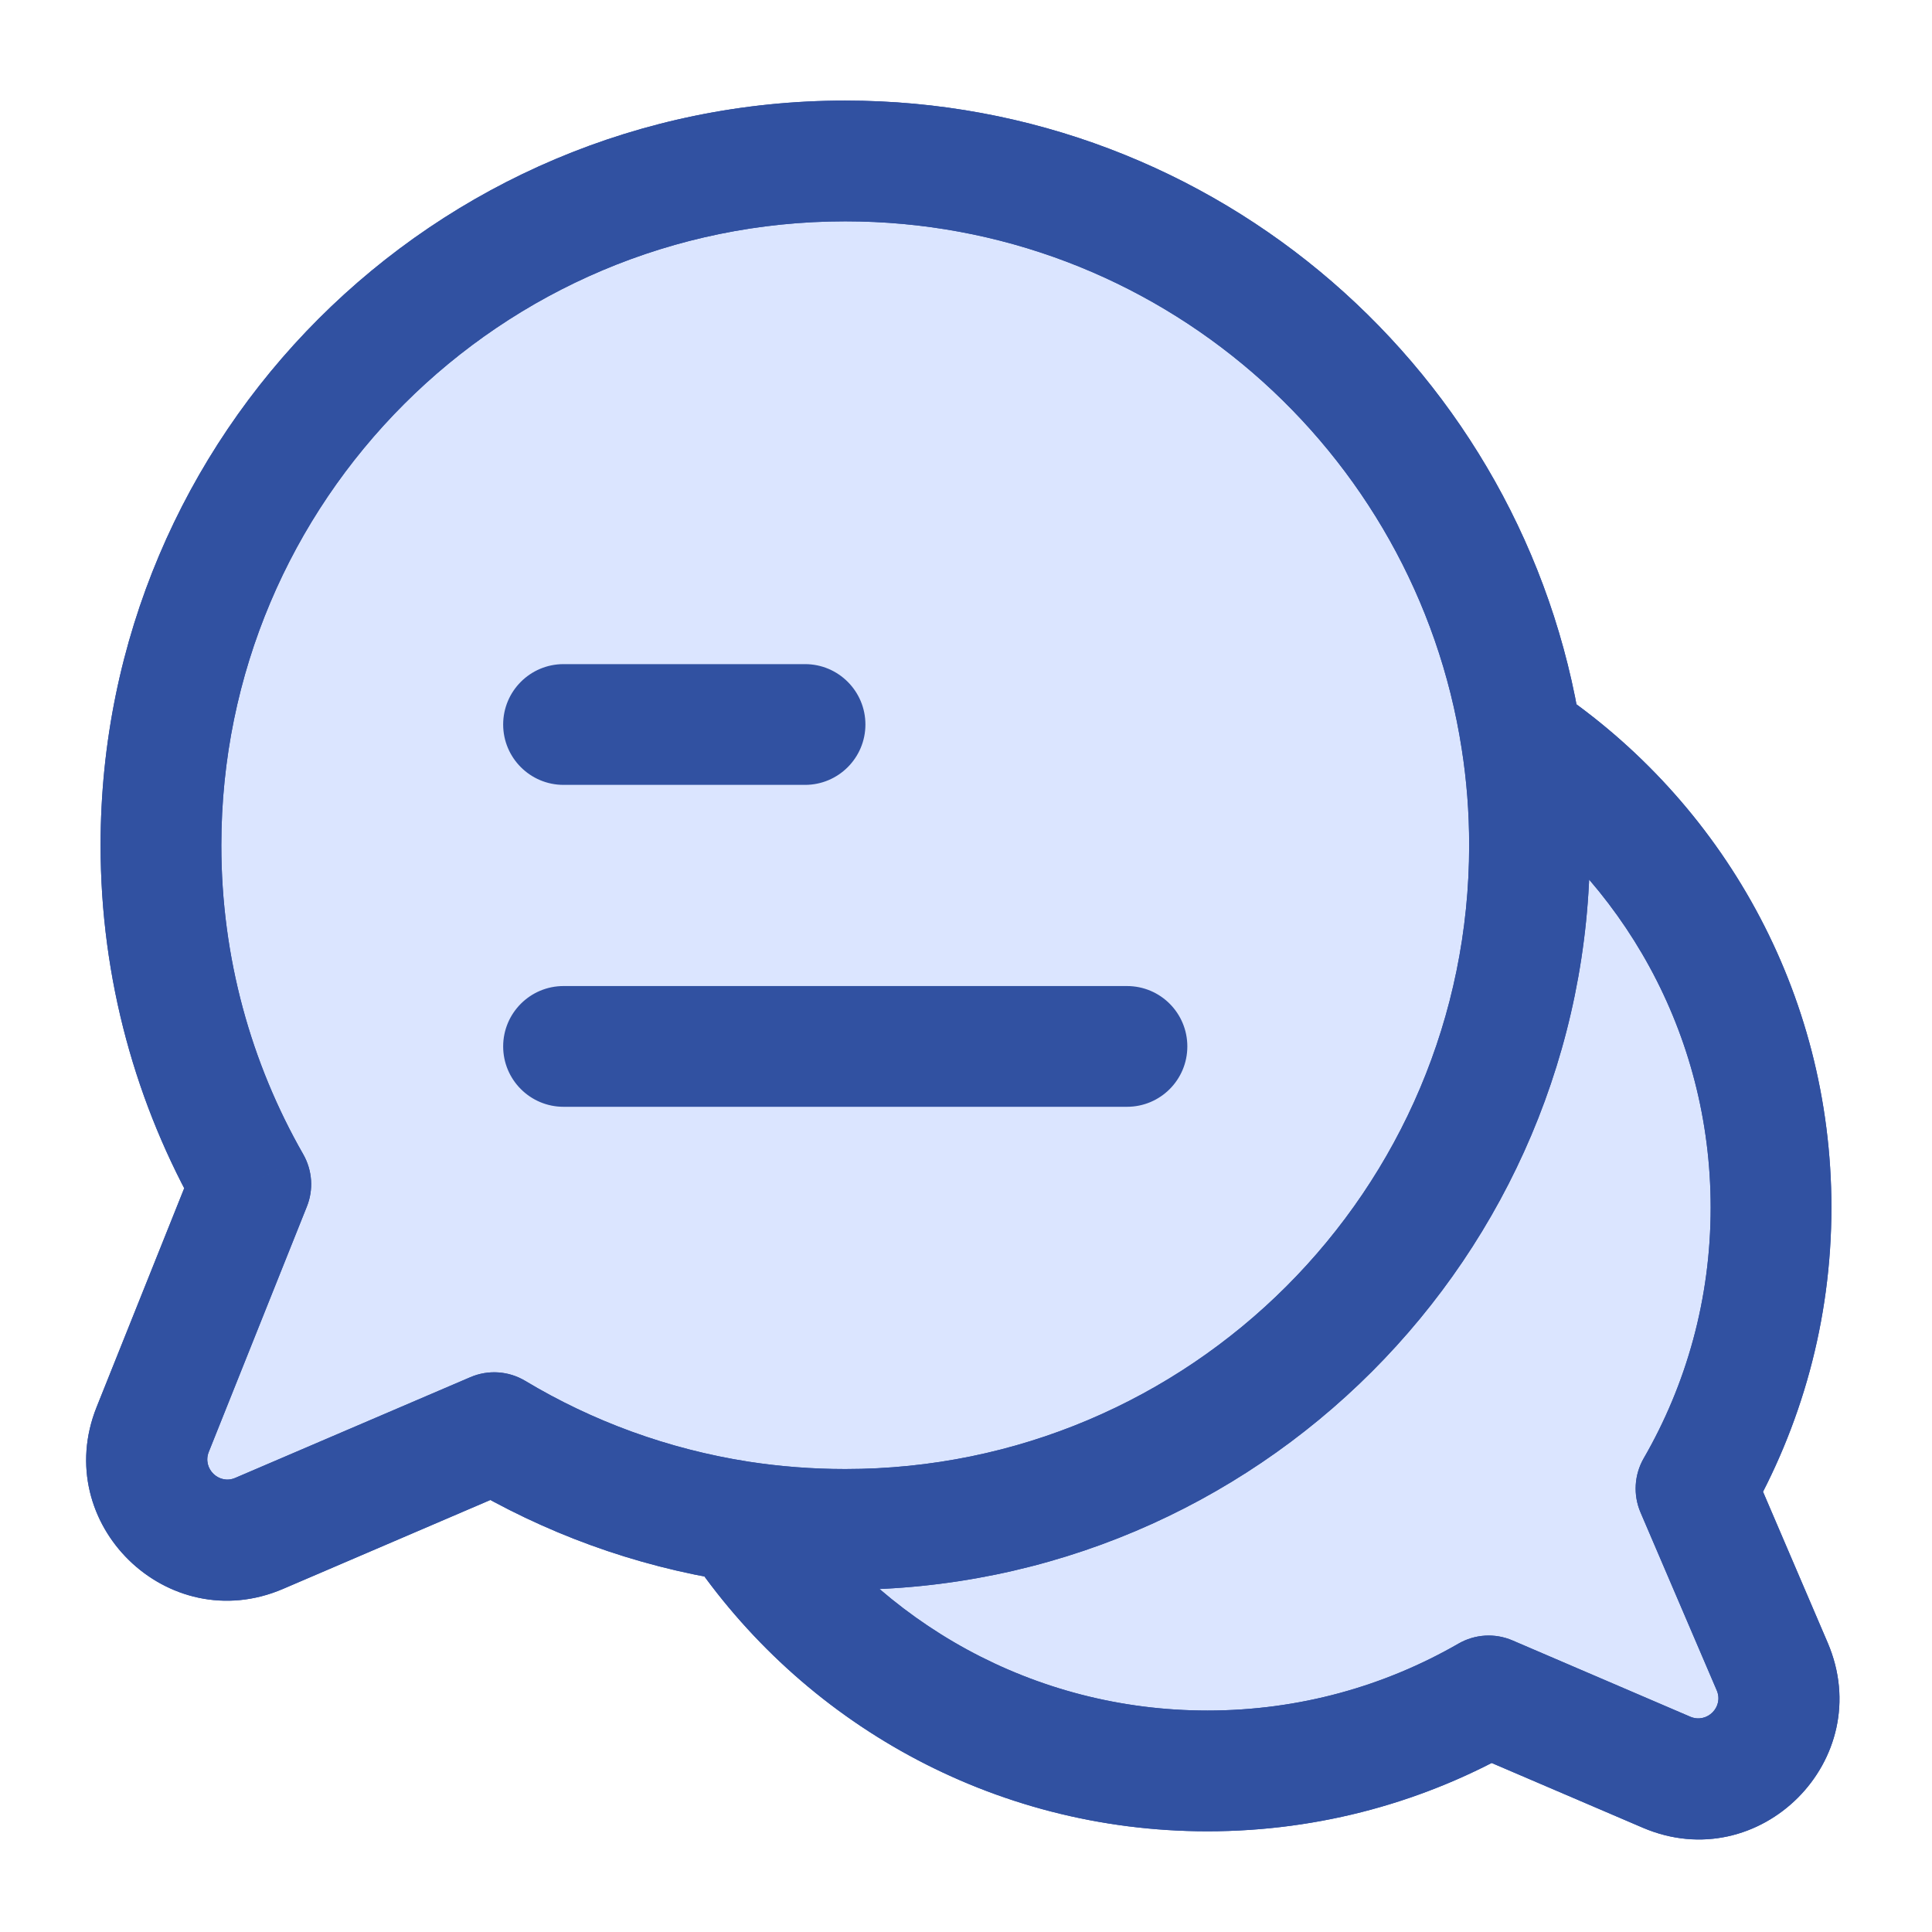 <svg width="16" height="16" viewBox="0 0 16 16" fill="none" xmlns="http://www.w3.org/2000/svg">
<path d="M1.333 7C1.333 3.87 3.87 1.333 7 1.333C9.832 1.333 12.178 3.41 12.599 6.123C13.846 6.961 14.667 8.385 14.667 10C14.667 10.848 14.441 11.643 14.045 12.328L14.677 13.801C14.914 14.354 14.355 14.914 13.801 14.677L12.328 14.045C11.643 14.44 10.848 14.666 10 14.666C8.385 14.666 6.961 13.846 6.124 12.599C5.391 12.485 4.704 12.231 4.093 11.865L2.146 12.699C1.6 12.933 1.044 12.39 1.264 11.839L2.077 9.808C1.604 8.98 1.333 8.021 1.333 7Z" fill="#DBE5FF"/>
<path d="M1.264 11.839L0.8 11.653H0.8L1.264 11.839ZM2.146 12.699L2.343 13.159L2.146 12.699ZM2.077 9.808L2.541 9.993C2.598 9.852 2.587 9.692 2.511 9.559L2.077 9.808ZM4.093 11.865L4.35 11.436C4.212 11.353 4.043 11.342 3.896 11.405L4.093 11.865ZM14.677 13.801L15.136 13.604L14.677 13.801ZM13.801 14.677L13.998 14.217L13.801 14.677ZM14.045 12.328L13.612 12.078C13.534 12.214 13.524 12.38 13.586 12.525L14.045 12.328ZM12.328 14.045L12.525 13.585C12.38 13.523 12.215 13.533 12.078 13.612L12.328 14.045ZM12.599 6.123L12.105 6.2L12.599 6.123ZM6.124 12.599L6.2 12.105L6.124 12.599ZM12.167 7C12.167 9.853 9.853 12.166 7 12.166V13.166C10.406 13.166 13.167 10.405 13.167 7H12.167ZM1.833 7C1.833 4.146 4.147 1.833 7 1.833V0.833C3.594 0.833 0.833 3.594 0.833 7H1.833ZM0.8 11.653C0.414 12.618 1.388 13.568 2.343 13.159L1.949 12.239C1.813 12.298 1.674 12.162 1.729 12.024L0.8 11.653ZM1.613 9.622L0.8 11.653L1.729 12.024L2.541 9.993L1.613 9.622ZM2.511 9.559C2.08 8.805 1.833 7.932 1.833 7H0.833C0.833 8.111 1.128 9.154 1.643 10.056L2.511 9.559ZM2.343 13.159L4.29 12.324L3.896 11.405L1.949 12.239L2.343 13.159ZM14.217 13.998C14.277 14.136 14.137 14.276 13.998 14.217L13.604 15.136C14.572 15.551 15.551 14.572 15.136 13.604L14.217 13.998ZM13.586 12.525L14.217 13.998L15.136 13.604L14.505 12.131L13.586 12.525ZM14.167 10C14.167 10.758 13.965 11.467 13.612 12.078L14.479 12.578C14.916 11.818 15.167 10.938 15.167 10H14.167ZM12.078 13.612C11.467 13.964 10.758 14.166 10 14.166V15.166C10.938 15.166 11.819 14.916 12.578 14.478L12.078 13.612ZM13.998 14.217L12.525 13.585L12.131 14.505L13.604 15.136L13.998 14.217ZM12.32 6.538C13.435 7.287 14.167 8.558 14.167 10H15.167C15.167 8.211 14.257 6.635 12.878 5.708L12.32 6.538ZM7 1.833C9.581 1.833 11.721 3.726 12.105 6.2L13.093 6.047C12.635 3.093 10.082 0.833 7 0.833V1.833ZM12.105 6.2C12.146 6.46 12.167 6.727 12.167 7H13.167C13.167 6.676 13.142 6.358 13.093 6.047L12.105 6.2ZM10 14.166C8.558 14.166 7.288 13.435 6.539 12.32L5.709 12.878C6.635 14.257 8.211 15.166 10 15.166V14.166ZM7 12.166C6.728 12.166 6.461 12.145 6.2 12.105L6.047 13.093C6.358 13.141 6.676 13.166 7 13.166V12.166ZM6.2 12.105C5.533 12.001 4.907 11.77 4.35 11.436L3.836 12.294C4.502 12.692 5.249 12.969 6.047 13.093L6.2 12.105Z" fill="#3151A1"/>
<path d="M1.264 11.839L0.8 11.653H0.8L1.264 11.839ZM2.146 12.699L1.949 12.239H1.949L2.146 12.699ZM2.077 9.808L2.541 9.993C2.598 9.852 2.587 9.692 2.511 9.559L2.077 9.808ZM4.093 11.865L4.35 11.436C4.212 11.353 4.043 11.342 3.896 11.405L4.093 11.865ZM14.677 13.801L15.136 13.604V13.604L14.677 13.801ZM13.801 14.677L13.604 15.136H13.604L13.801 14.677ZM14.045 12.328L13.612 12.078C13.534 12.214 13.524 12.38 13.586 12.525L14.045 12.328ZM12.328 14.045L12.525 13.585C12.38 13.523 12.215 13.533 12.078 13.612L12.328 14.045ZM12.599 6.123L12.105 6.2L12.599 6.123ZM6.124 12.599L6.2 12.105L6.124 12.599ZM4.667 5.5C4.391 5.5 4.167 5.724 4.167 6C4.167 6.276 4.391 6.5 4.667 6.5V5.5ZM6.667 6.5C6.943 6.5 7.167 6.276 7.167 6C7.167 5.724 6.943 5.5 6.667 5.5V6.5ZM4.667 8.166C4.391 8.166 4.167 8.39 4.167 8.666C4.167 8.942 4.391 9.166 4.667 9.166V8.166ZM9.333 9.166C9.61 9.166 9.833 8.942 9.833 8.666C9.833 8.39 9.61 8.166 9.333 8.166V9.166ZM12.167 7C12.167 9.853 9.853 12.166 7 12.166V13.166C10.406 13.166 13.167 10.405 13.167 7H12.167ZM1.833 7C1.833 4.146 4.147 1.833 7 1.833V0.833C3.594 0.833 0.833 3.594 0.833 7H1.833ZM0.8 11.653C0.414 12.618 1.388 13.568 2.343 13.159L1.949 12.239C1.813 12.298 1.674 12.162 1.729 12.024L0.8 11.653ZM1.613 9.622L0.8 11.653L1.729 12.024L2.541 9.993L1.613 9.622ZM2.511 9.559C2.08 8.805 1.833 7.932 1.833 7H0.833C0.833 8.111 1.128 9.154 1.643 10.056L2.511 9.559ZM2.343 13.159L4.29 12.324L3.896 11.405L1.949 12.239L2.343 13.159ZM14.217 13.998C14.277 14.136 14.137 14.276 13.998 14.217L13.604 15.136C14.572 15.551 15.551 14.572 15.136 13.604L14.217 13.998ZM13.586 12.525L14.217 13.998L15.136 13.604L14.505 12.131L13.586 12.525ZM14.167 10C14.167 10.758 13.965 11.467 13.612 12.078L14.479 12.578C14.916 11.818 15.167 10.938 15.167 10H14.167ZM12.078 13.612C11.467 13.964 10.758 14.166 10 14.166V15.166C10.938 15.166 11.819 14.916 12.578 14.478L12.078 13.612ZM13.998 14.217L12.525 13.585L12.131 14.505L13.604 15.136L13.998 14.217ZM12.32 6.538C13.435 7.287 14.167 8.558 14.167 10H15.167C15.167 8.211 14.257 6.635 12.878 5.708L12.32 6.538ZM7 1.833C9.581 1.833 11.721 3.726 12.105 6.2L13.093 6.047C12.635 3.093 10.082 0.833 7 0.833V1.833ZM12.105 6.2C12.146 6.46 12.167 6.727 12.167 7H13.167C13.167 6.676 13.142 6.358 13.093 6.047L12.105 6.2ZM10 14.166C8.558 14.166 7.288 13.435 6.539 12.32L5.709 12.878C6.635 14.257 8.211 15.166 10 15.166V14.166ZM7 12.166C6.728 12.166 6.461 12.145 6.2 12.105L6.047 13.093C6.358 13.141 6.676 13.166 7 13.166V12.166ZM6.2 12.105C5.533 12.001 4.907 11.77 4.35 11.436L3.836 12.294C4.502 12.692 5.249 12.969 6.047 13.093L6.2 12.105ZM4.667 6.5H6.667V5.5H4.667V6.5ZM4.667 9.166H9.333V8.166H4.667V9.166Z" fill="#3151A1"/>
</svg>

